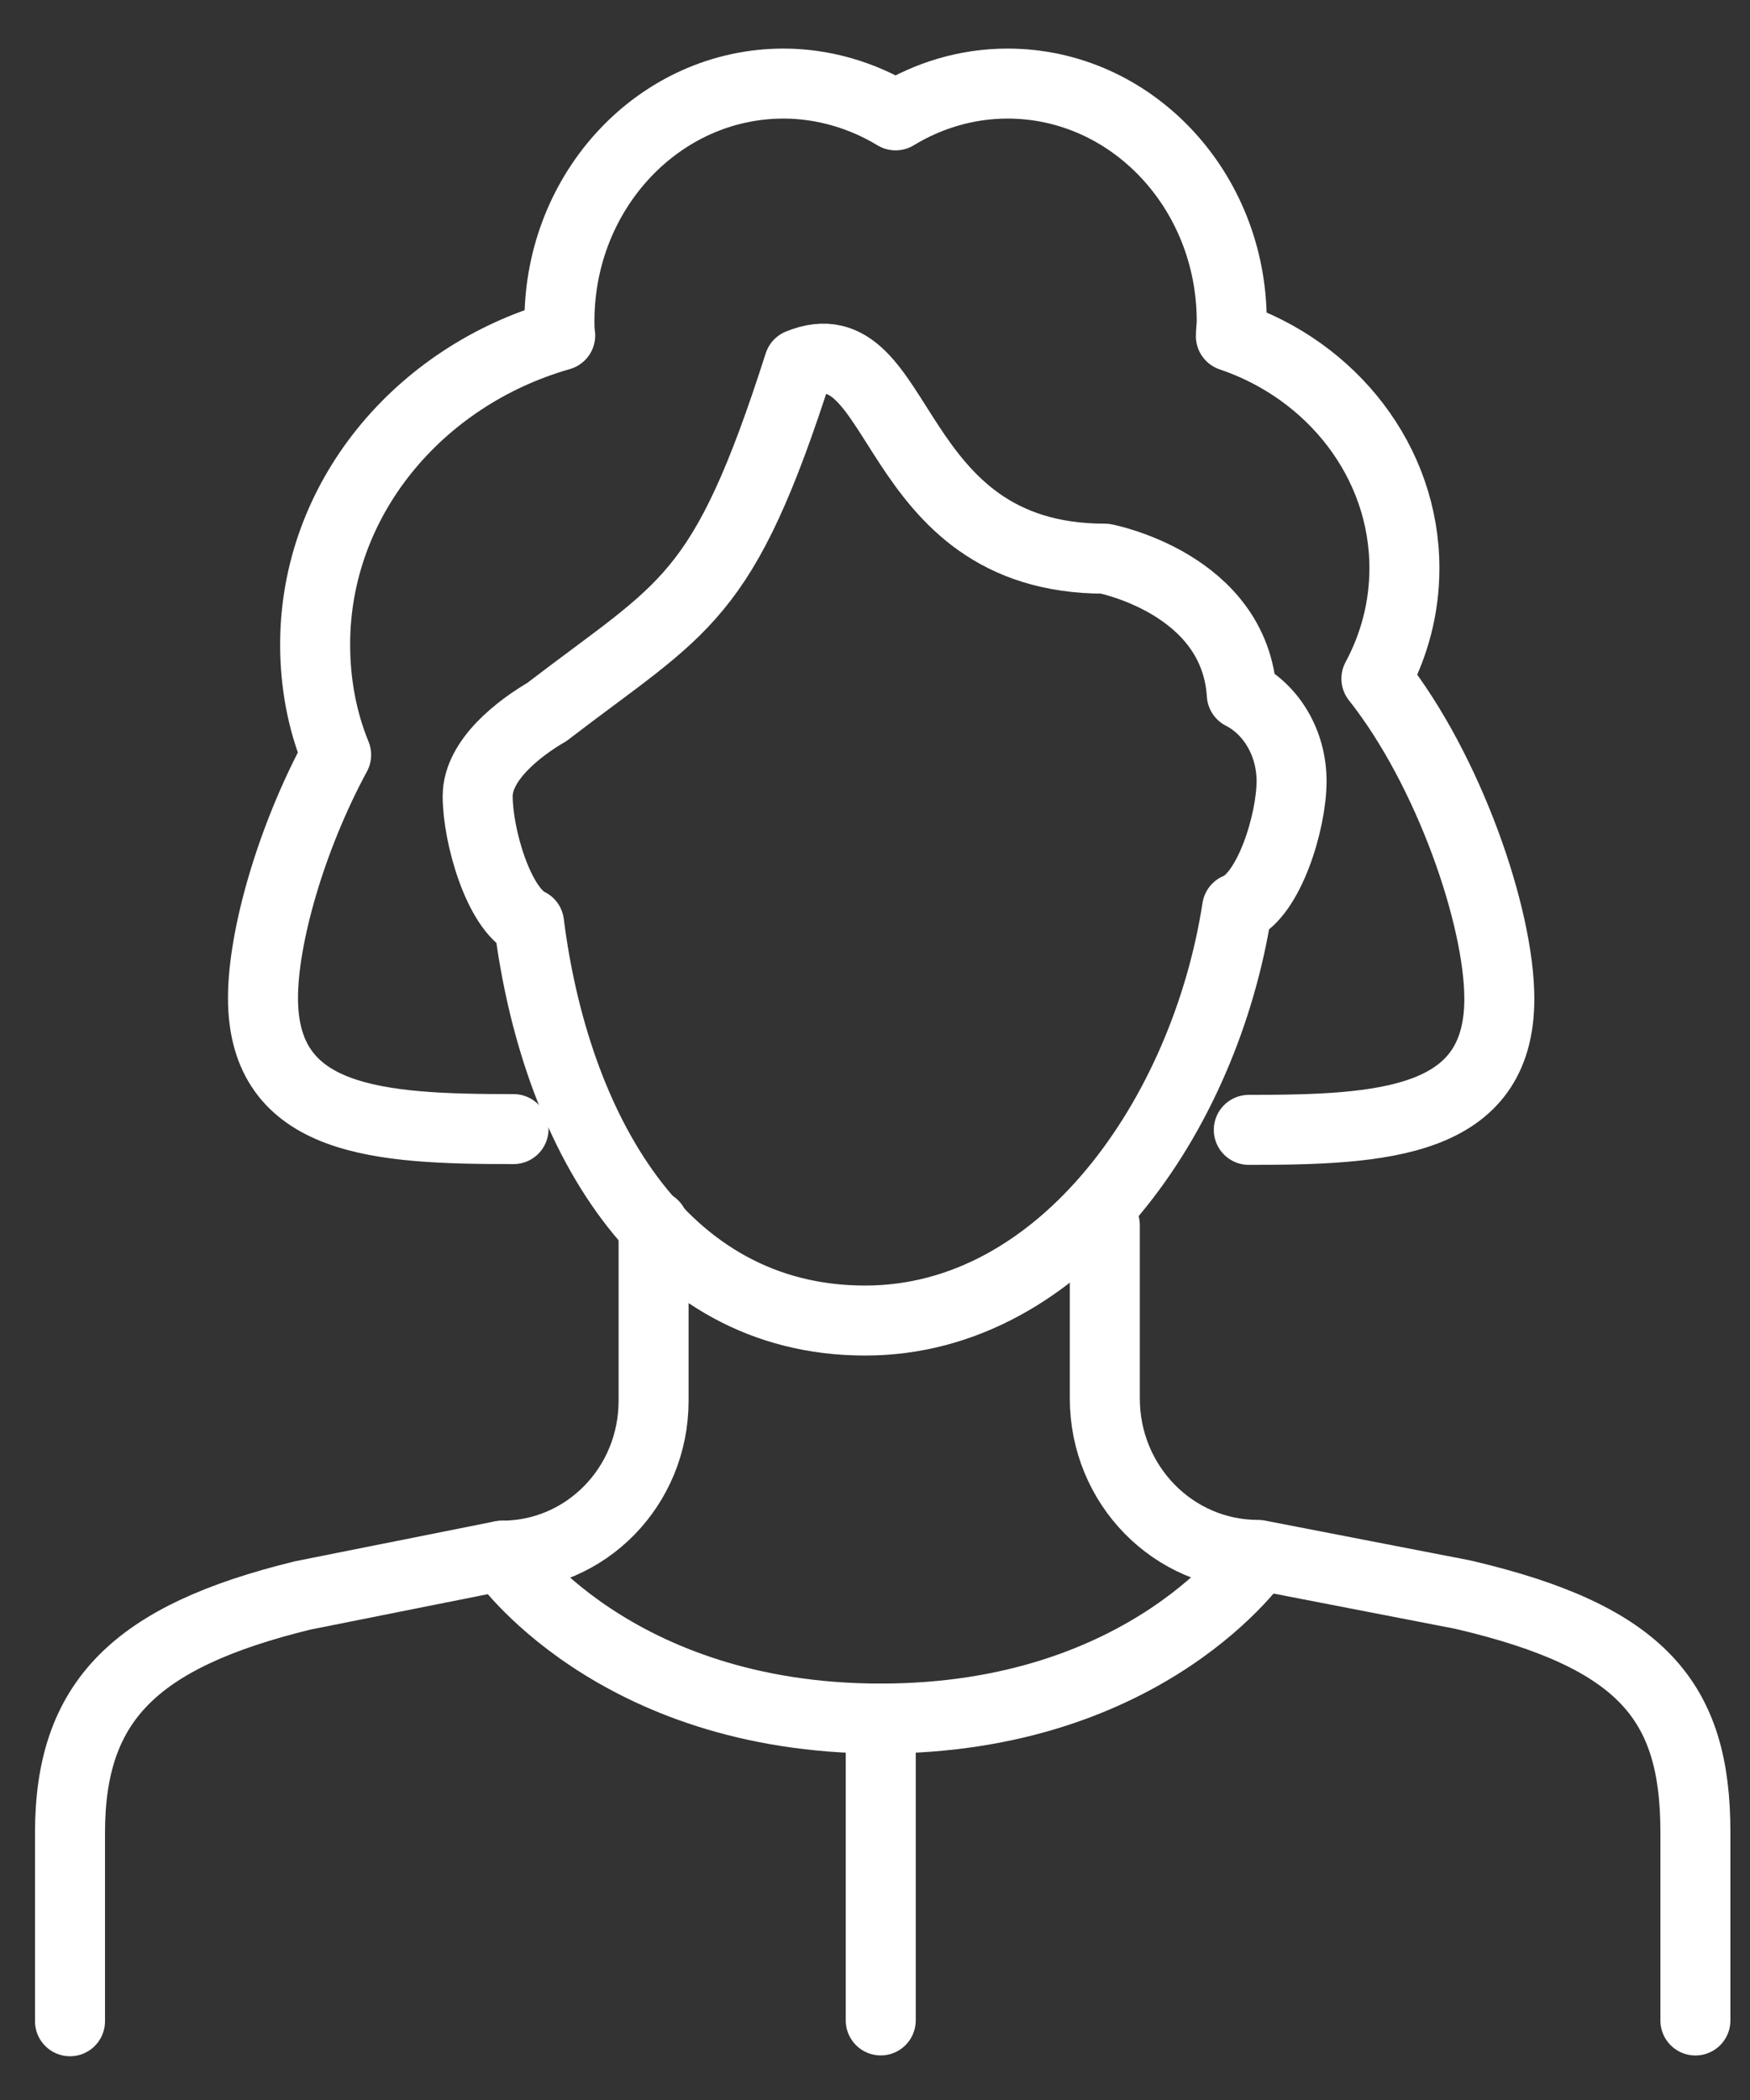 <svg width="25" height="30" viewBox="0 0 25 30" fill="none" xmlns="http://www.w3.org/2000/svg">
<rect x="0" y="0" width="25" height="30" fill="#333333" stroke="none"/>
<path d="M17.84 16.141C19.752 16.141 21.419 16.051 21.419 14.269C21.419 13.1 20.697 11 19.663 9.695C19.919 9.218 20.063 8.685 20.063 8.117C20.063 6.597 19.029 5.291 17.584 4.803C17.584 4.735 17.596 4.656 17.596 4.588C17.596 2.715 16.162 1.194 14.394 1.194C13.805 1.194 13.261 1.365 12.794 1.648C12.327 1.365 11.771 1.194 11.193 1.194C9.426 1.194 7.992 2.715 7.992 4.588C7.992 4.656 7.992 4.724 8.003 4.792C5.98 5.371 4.502 7.13 4.502 9.207C4.502 9.763 4.602 10.296 4.802 10.784C4.157 11.976 3.757 13.383 3.757 14.257C3.757 16.039 5.424 16.13 7.336 16.13" stroke="white" stroke-miterlimit="10" stroke-linecap="round" stroke-linejoin="round"/>
<path d="M24.22 28.864V26.174C24.22 24.312 23.475 23.382 20.896 22.78L17.973 22.213C16.761 22.213 15.783 21.214 15.783 19.977V17.503" stroke="white" stroke-miterlimit="10" stroke-linecap="round" stroke-linejoin="round"/>
<path d="M9.337 17.503V20.011C9.337 21.237 8.37 22.224 7.169 22.224L4.324 22.792C1.911 23.382 1 24.312 1 26.185V28.875" stroke="white" stroke-miterlimit="10" stroke-linecap="round" stroke-linejoin="round"/>
<path d="M7.169 22.225C7.169 22.225 8.747 24.551 12.582 24.551C16.417 24.551 17.984 22.225 17.984 22.225" stroke="white" stroke-miterlimit="10" stroke-linecap="round" stroke-linejoin="round"/>
<path d="M18.451 11.159C18.451 10.614 18.162 10.137 17.74 9.922C17.64 8.333 15.783 7.981 15.783 7.981C12.638 7.981 12.938 4.576 11.415 5.2C10.326 8.605 9.792 8.651 7.813 10.171C7.424 10.398 6.824 10.852 6.824 11.374C6.824 11.942 7.124 12.986 7.558 13.19C7.925 16.096 9.425 18.865 12.36 18.865C15.183 18.865 17.217 15.926 17.673 12.975C18.129 12.793 18.451 11.738 18.451 11.159Z" stroke="white" stroke-miterlimit="10" stroke-linecap="round" stroke-linejoin="round"/>
<path d="M12.582 24.551V28.863" stroke="white" stroke-miterlimit="10" stroke-linecap="round" stroke-linejoin="round"/>
</svg>
